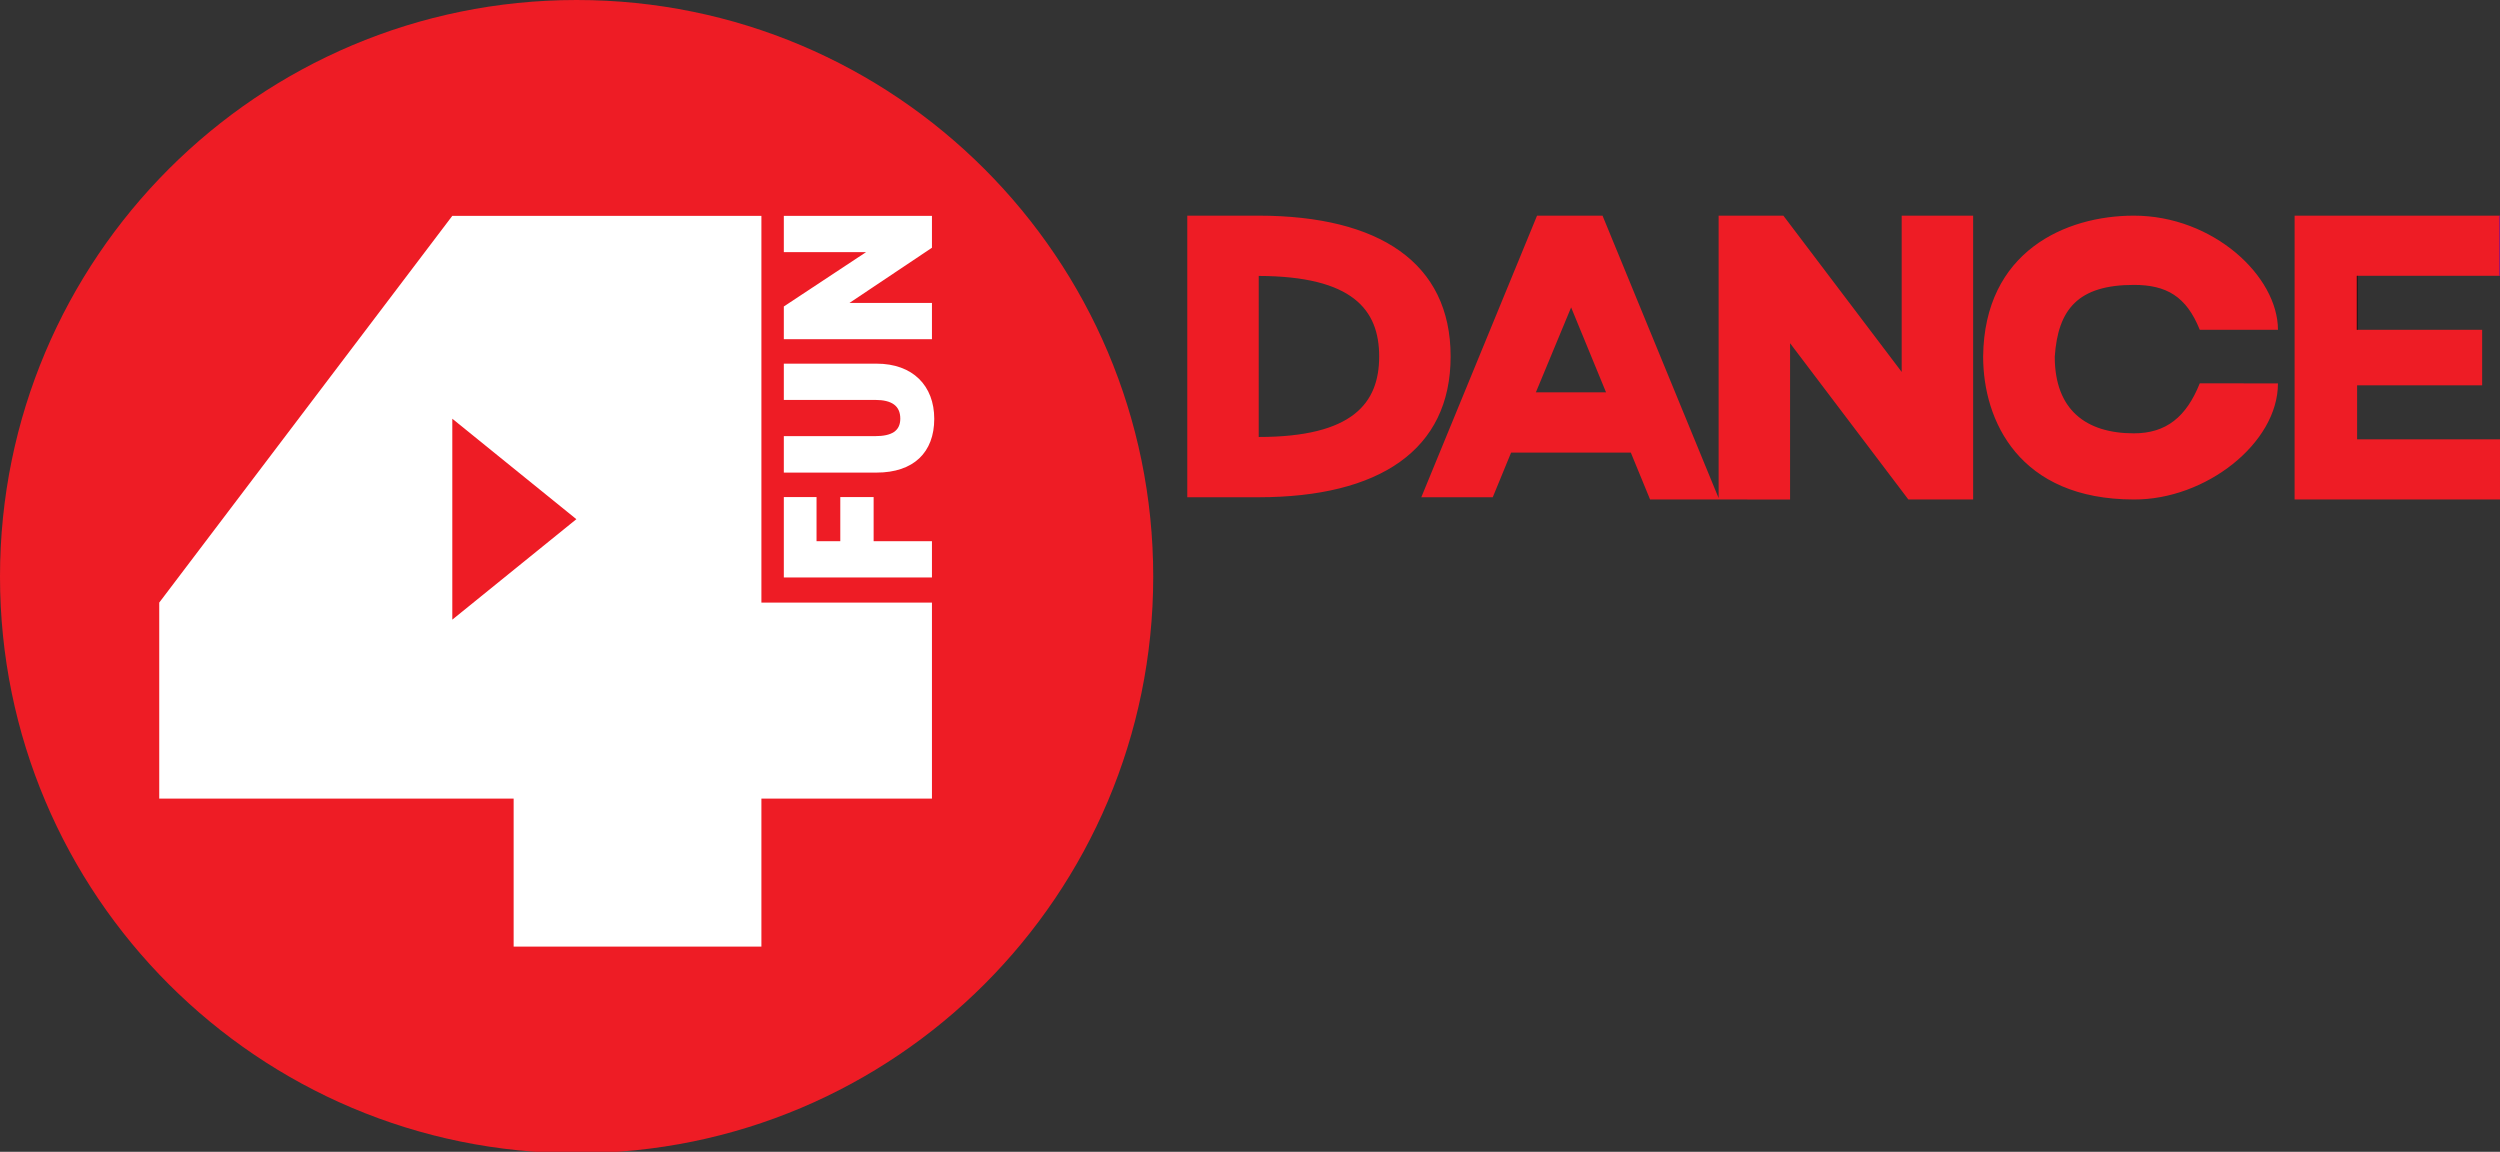 <svg version="1.1" viewBox="0 0 373.27 171.97" xmlns="http://www.w3.org/2000/svg">
 <rect x="0" y="0" width="373.27" height="171.97" fill="#333333" stroke="none"/>
 <g transform="translate(0 -.065)">
  <path d="m177.27 32.263h10.668c17.984 0.025 28.652 7.023 28.652 21.023 0 14-10.668 20.999-28.653 21.023h-10.667zm10.668 9-1e-3 24.047c14 0 17.985-5.023 17.985-12.023 0-7-3.985-11.977-17.984-12.023zm41.556-9h9.776l17.333 42.169v-42.169h9.668l17.664 23.333-4e-5 -23.333h10.668v42.38h-9.668l-17.664-23.333v23.336l-10.668-3e-3 -10.232-1.8e-4 -2.877-7-17.875 1.8e-4 -2.74 6.667h-10.668zm5.087 13.699-5.262 12.681 10.476-1.8e-4zm61.518 7.339c0.161-15.729 12.344-21.038 22.505-21.038 11.839 0 21.513 9.038 21.513 17.047h-11.674c-2-5.008-5-6.707-9.839-6.707-8.333 0-11.333 3.642-11.812 10.723 0 7.92 4.652 11.441 11.812 11.441 4.839 0 7.839-2.466 9.839-7.466l11.674 8e-3c0 8.953-10.839 17.398-21.513 17.333-17.161 0-22.505-11.778-22.505-21.342zm46.505-21.038h30.667l-5.2e-4 8.982h-21.334v8.065h18.667v8.287l-18.667-2e-6v8.065l21.334-4.7e-5 -5.2e-4 8.982-30.667-1.9e-4z" fill="#ee1c25"/>
  <path d="m373.27 32.263-5.2e-4 8.982" fill="none" stroke="#00f" stroke-width=".1"/>
  <path d="m351.94 41.245v8.065" fill="none" stroke="#000" stroke-width=".1"/>
  <g transform="matrix(.343 0 0 .343 0 .065)">
   <path d="m502 251c0 138.62-112.38 251-251 251s-251-112.38-251-251 112.38-251 251-251 251 112.38 251 251" fill="#ee1c25"/>
   <path d="m380.29 235.58h25.39v15.78h-64.48v-35h14.24v19.22h10.34v-19.22h14.51m25.39-108.52-35.91 24.03h35.91v15.78h-64.48v-14.24l35.82-23.67h-35.82v-15.78h64.48m1 88.36c0 14.6-8.98 23.4-25.12 23.4h-40.36v-15.87h39.72c7.25 0 10.98-2.26 10.98-7.61 0-5.54-3.63-8.16-10.98-8.16h-39.72v-15.78h40.36c15.78-0.01 25.12 9.6 25.12 24.02" fill="#fff"/>
   <path d="m405.68 347.64v-85.34h-74.24v-168.34h-134.55l-127.57 168.34v85.34h154.27v64.43h107.85v-64.43" fill="#fff"/>
   <path d="m250.89 226-27 21.86-27 21.87v-87.46l27 21.87" fill="#ee1c25"/>
  </g>
 </g>
</svg>
